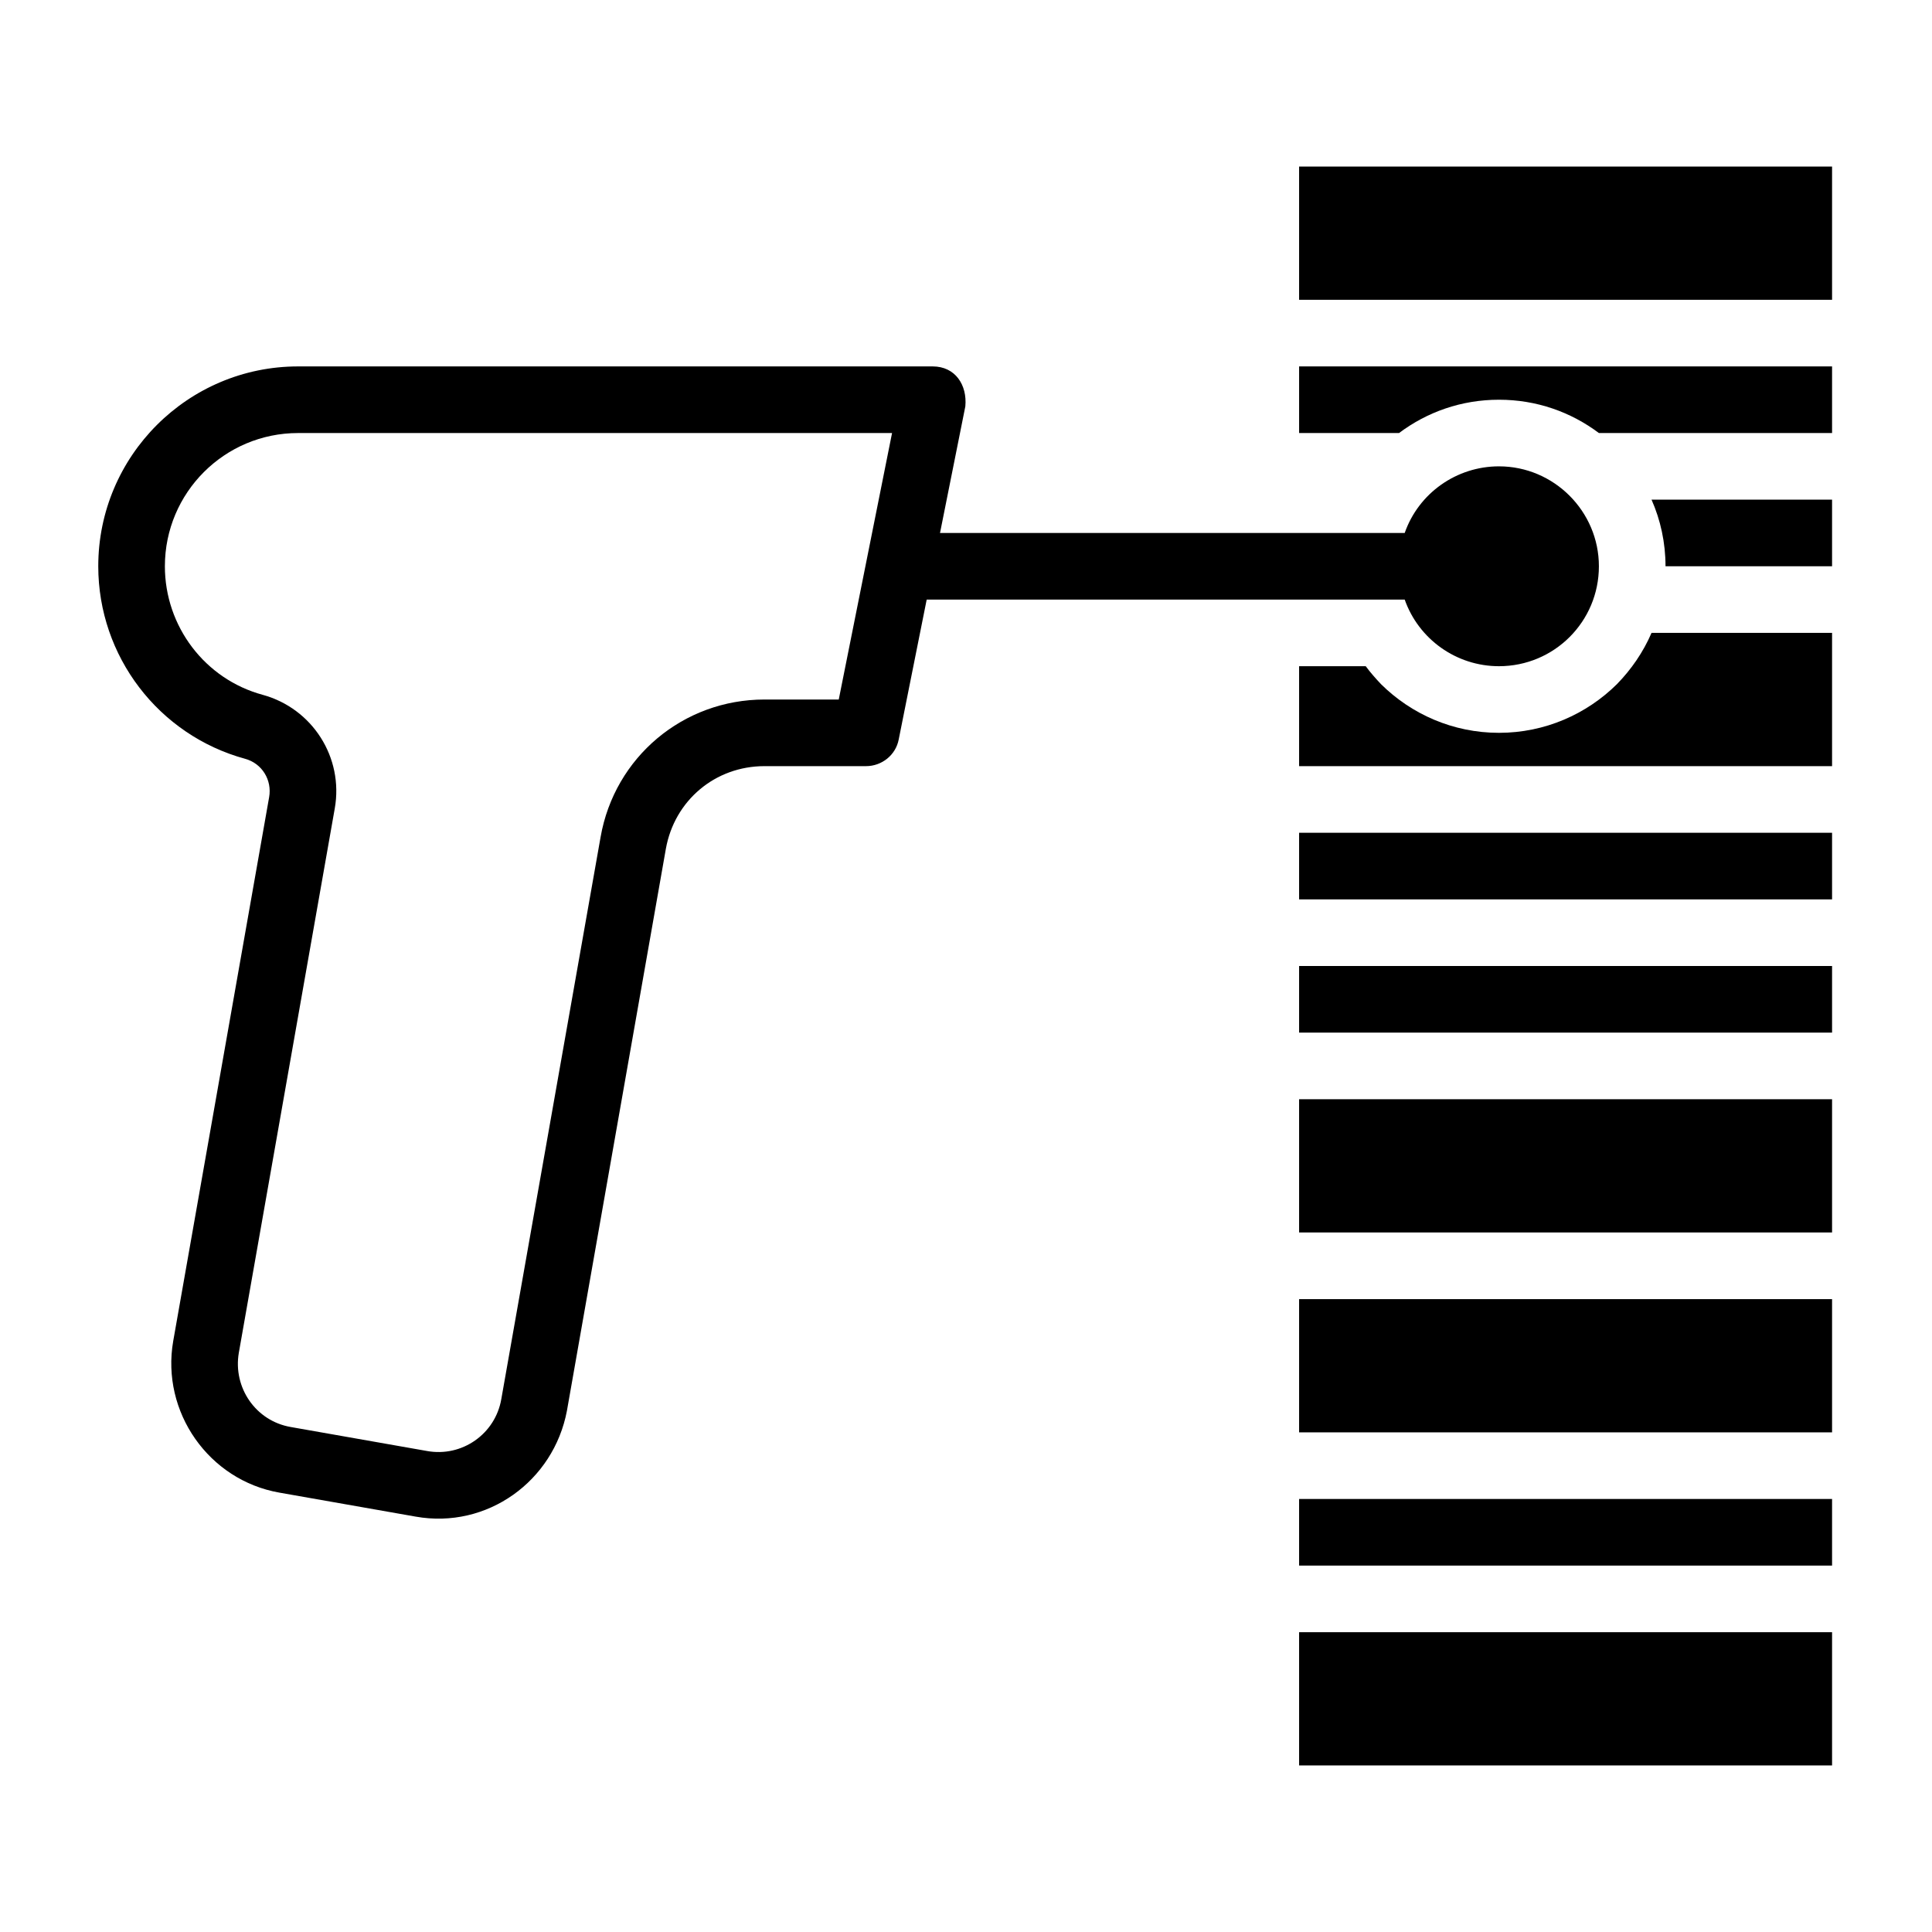 <?xml version="1.0" encoding="UTF-8"?>
<!DOCTYPE svg PUBLIC "-//W3C//DTD SVG 1.1//EN" "http://www.w3.org/Graphics/SVG/1.1/DTD/svg11.dtd">
<svg xmlns="http://www.w3.org/2000/svg" xml:space="preserve" width="580px" height="580px" shape-rendering="geometricPrecision" text-rendering="geometricPrecision" image-rendering="optimizeQuality" fill-rule="nonzero" clip-rule="nonzero" viewBox="0 0 5800 5800" xmlns:xlink="http://www.w3.org/1999/xlink">
	<title>barcode_scanner icon</title>
	<desc>barcode_scanner icon from the IconExperience.com I-Collection. Copyright by INCORS GmbH (www.incors.com).</desc>
		<path id="curve30" d="M3900 500l1600 0c0,133 0,267 0,400l-1600 0c0,-133 0,-267 0,-400zm1600 3200l-1600 0 0 -400 1600 0 0 400zm-1600 800l1600 0 0 200 -1600 0 0 -200zm1600 800l-1600 0 0 -400 1600 0 0 400zm-1600 -4200l1600 0 0 200 -700 0c-84,-63 -187,-100 -300,-100 -113,0 -216,37 -300,100l-300 0 0 -200zm1058 400l542 0 0 200 -500 0c0,-71 -15,-139 -42,-200zm0 400l542 0c0,133 0,267 0,400l-1600 0c0,-100 0,-200 0,-300l200 0c14,19 30,37 46,54 91,90 216,146 354,146 138,0 263,-56 354,-146 43,-44 79,-96 104,-154zm-1058 600l1600 0 0 200 -1600 0 0 -200zm0 400l1600 0 0 200 -1600 0 0 -200zm0 1000l1600 0 0 400 -1600 0 0 -400z"/>
	<path id="curve29" d="M4500 1400c165,0 300,135 300,300 0,166 -134,300 -300,300 -128,0 -241,-81 -283,-200l-1457 0 40 -200 1417 0c42,-120 156,-200 283,-200z"/>
	<path id="curve28" d="M1999 2548l-297 1687c-40,212 -240,356 -454,318l-409 -72c-212,-37 -356,-242 -319,-455l288 -1633c9,-51 -21,-101 -72,-115 -260,-71 -441,-308 -441,-578 0,-331 269,-600 600,-600l1905 0c68,0 104,56 98,120l-200 1000c-9,47 -51,80 -98,80l-305 0c-148,0 -270,103 -296,248zm-196 -35c42,-240 248,-413 492,-413l223 0 160 -800 -1783 0c-221,0 -400,179 -400,400 0,180 120,339 294,386 149,41 243,188 216,341l-288 1634c-18,105 51,205 156,223l409 72c105,19 205,-51 223,-156l298 -1687z"/>
</svg>